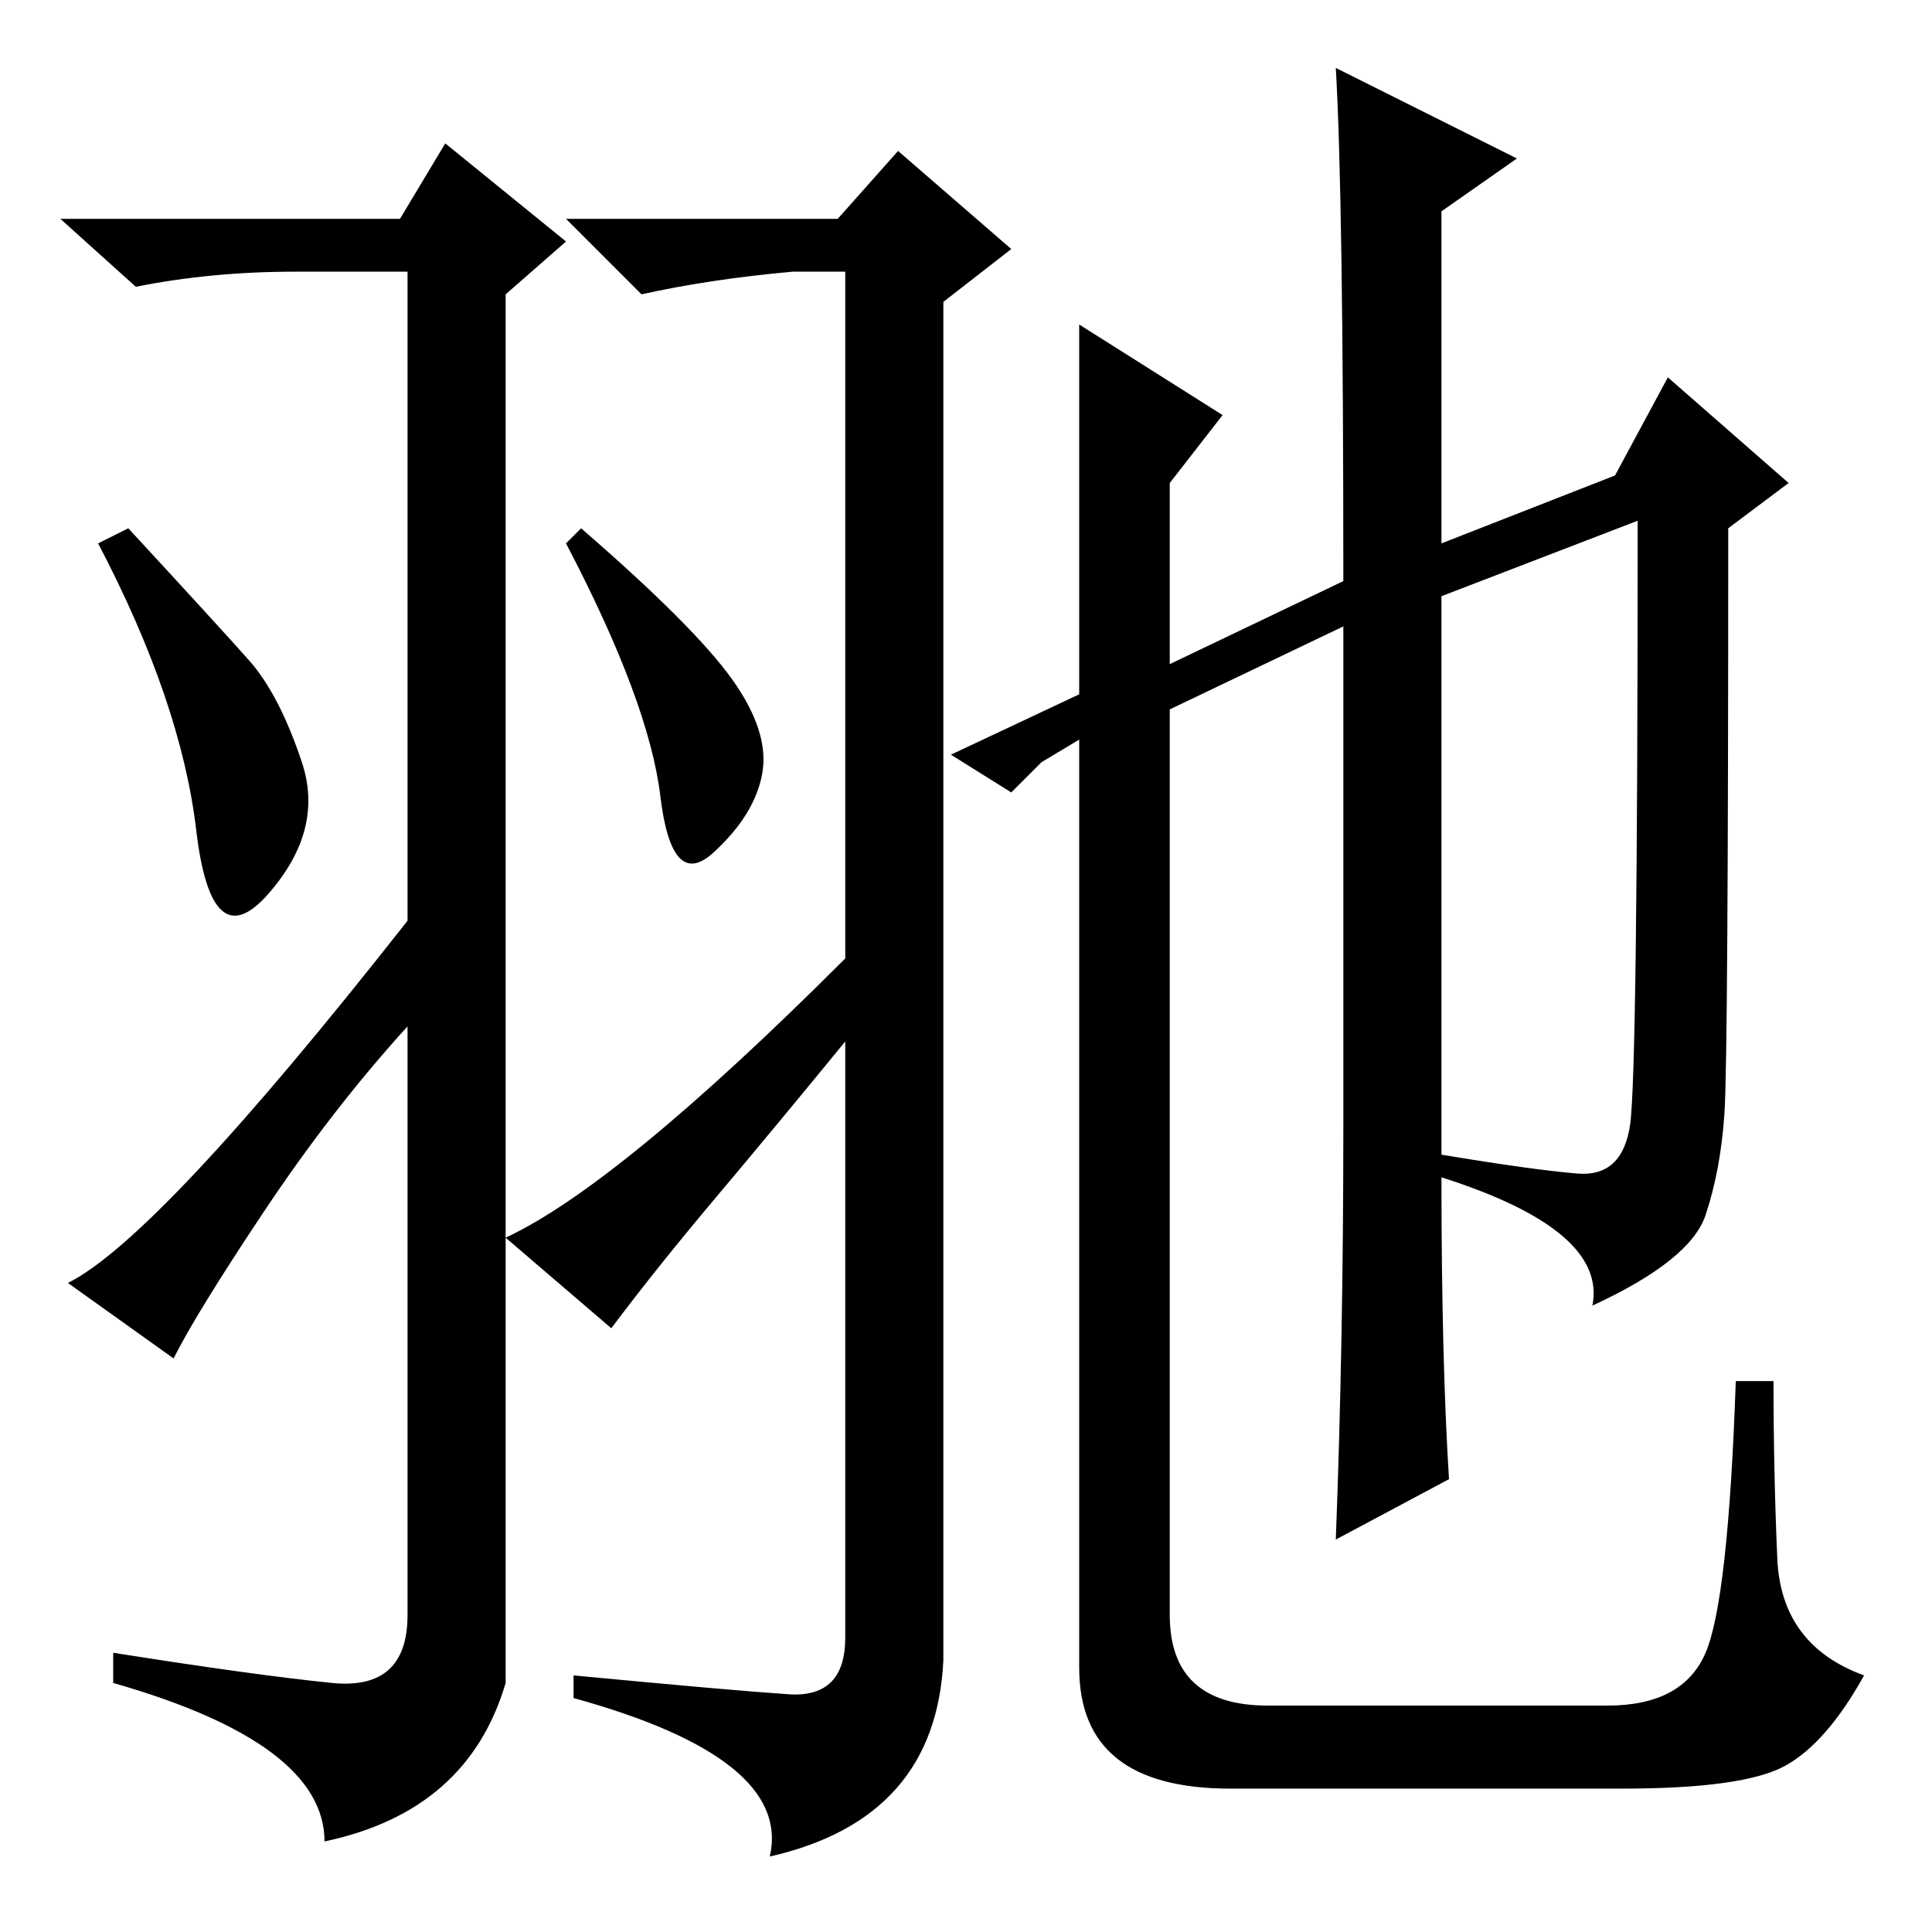 <?xml version="1.0" standalone="no"?>
<!DOCTYPE svg PUBLIC "-//W3C//DTD SVG 1.1//EN" "http://www.w3.org/Graphics/SVG/1.1/DTD/svg11.dtd" >
<svg xmlns="http://www.w3.org/2000/svg" xmlns:xlink="http://www.w3.org/1999/xlink" version="1.1" viewBox="0 -36 256 256">
  <g transform="matrix(1 0 0 -1 0 220)">
   <path fill="currentColor"
d="M44 33q10 -1 10 9v78q-10 -11 -19 -24.5t-12 -19.5l-14 10q12 6 45 48v86h-15q-11 0 -21 -2l-10 9h45l6 10l16 -13l-8 -7v-184q-5 -17 -24 -21q0 13 -28 21v4q19 -3 29 -4zM33 168.5q4 -4.5 7 -13.5t-4.5 -17.5t-9.5 8.5t-13 38l4 2q12 -13 16 -17.5zM97 166
q5 -7 4 -12.5t-6.5 -10.5t-7 7.5t-12.5 33.5l2 2q15 -13 20 -20zM95 97.5q-8 -9.5 -14 -17.5l-14 12q15 7 45 37v91h-7q-11 -1 -20 -3l-10 10h36l8 9l15 -13l-9 -7v-180q-1 -21 -23 -26q3 13 -26 21v3q21 -2 28.5 -2.5t7.5 7.5v79q-9 -11 -17 -20.5zM143 213l19 -12l-7 -9
v-24l23 11q0 51 -1 68l24 -12l-10 -7v-44l23 9l7 13l16 -14l-8 -6q0 -70 -0.5 -77.5t-2.5 -13.5t-15 -12q2 10 -20 17q0 -24 1 -40l-15 -8q1 26 1 55v66l-23 -11v-120q0 -12 13 -12h45q10 0 13 7t4 36h5q0 -12 0.5 -23.5t11.5 -15.5q-5 -9 -10.5 -12t-21.5 -3h-52
q-20 0 -20 16v123l-5 -3l-4 -4l-8 5l17 8v49zM191 103q12 -2 18 -2.5t7 6.5t1 80l-26 -10v-74z" />
  </g>

</svg>
